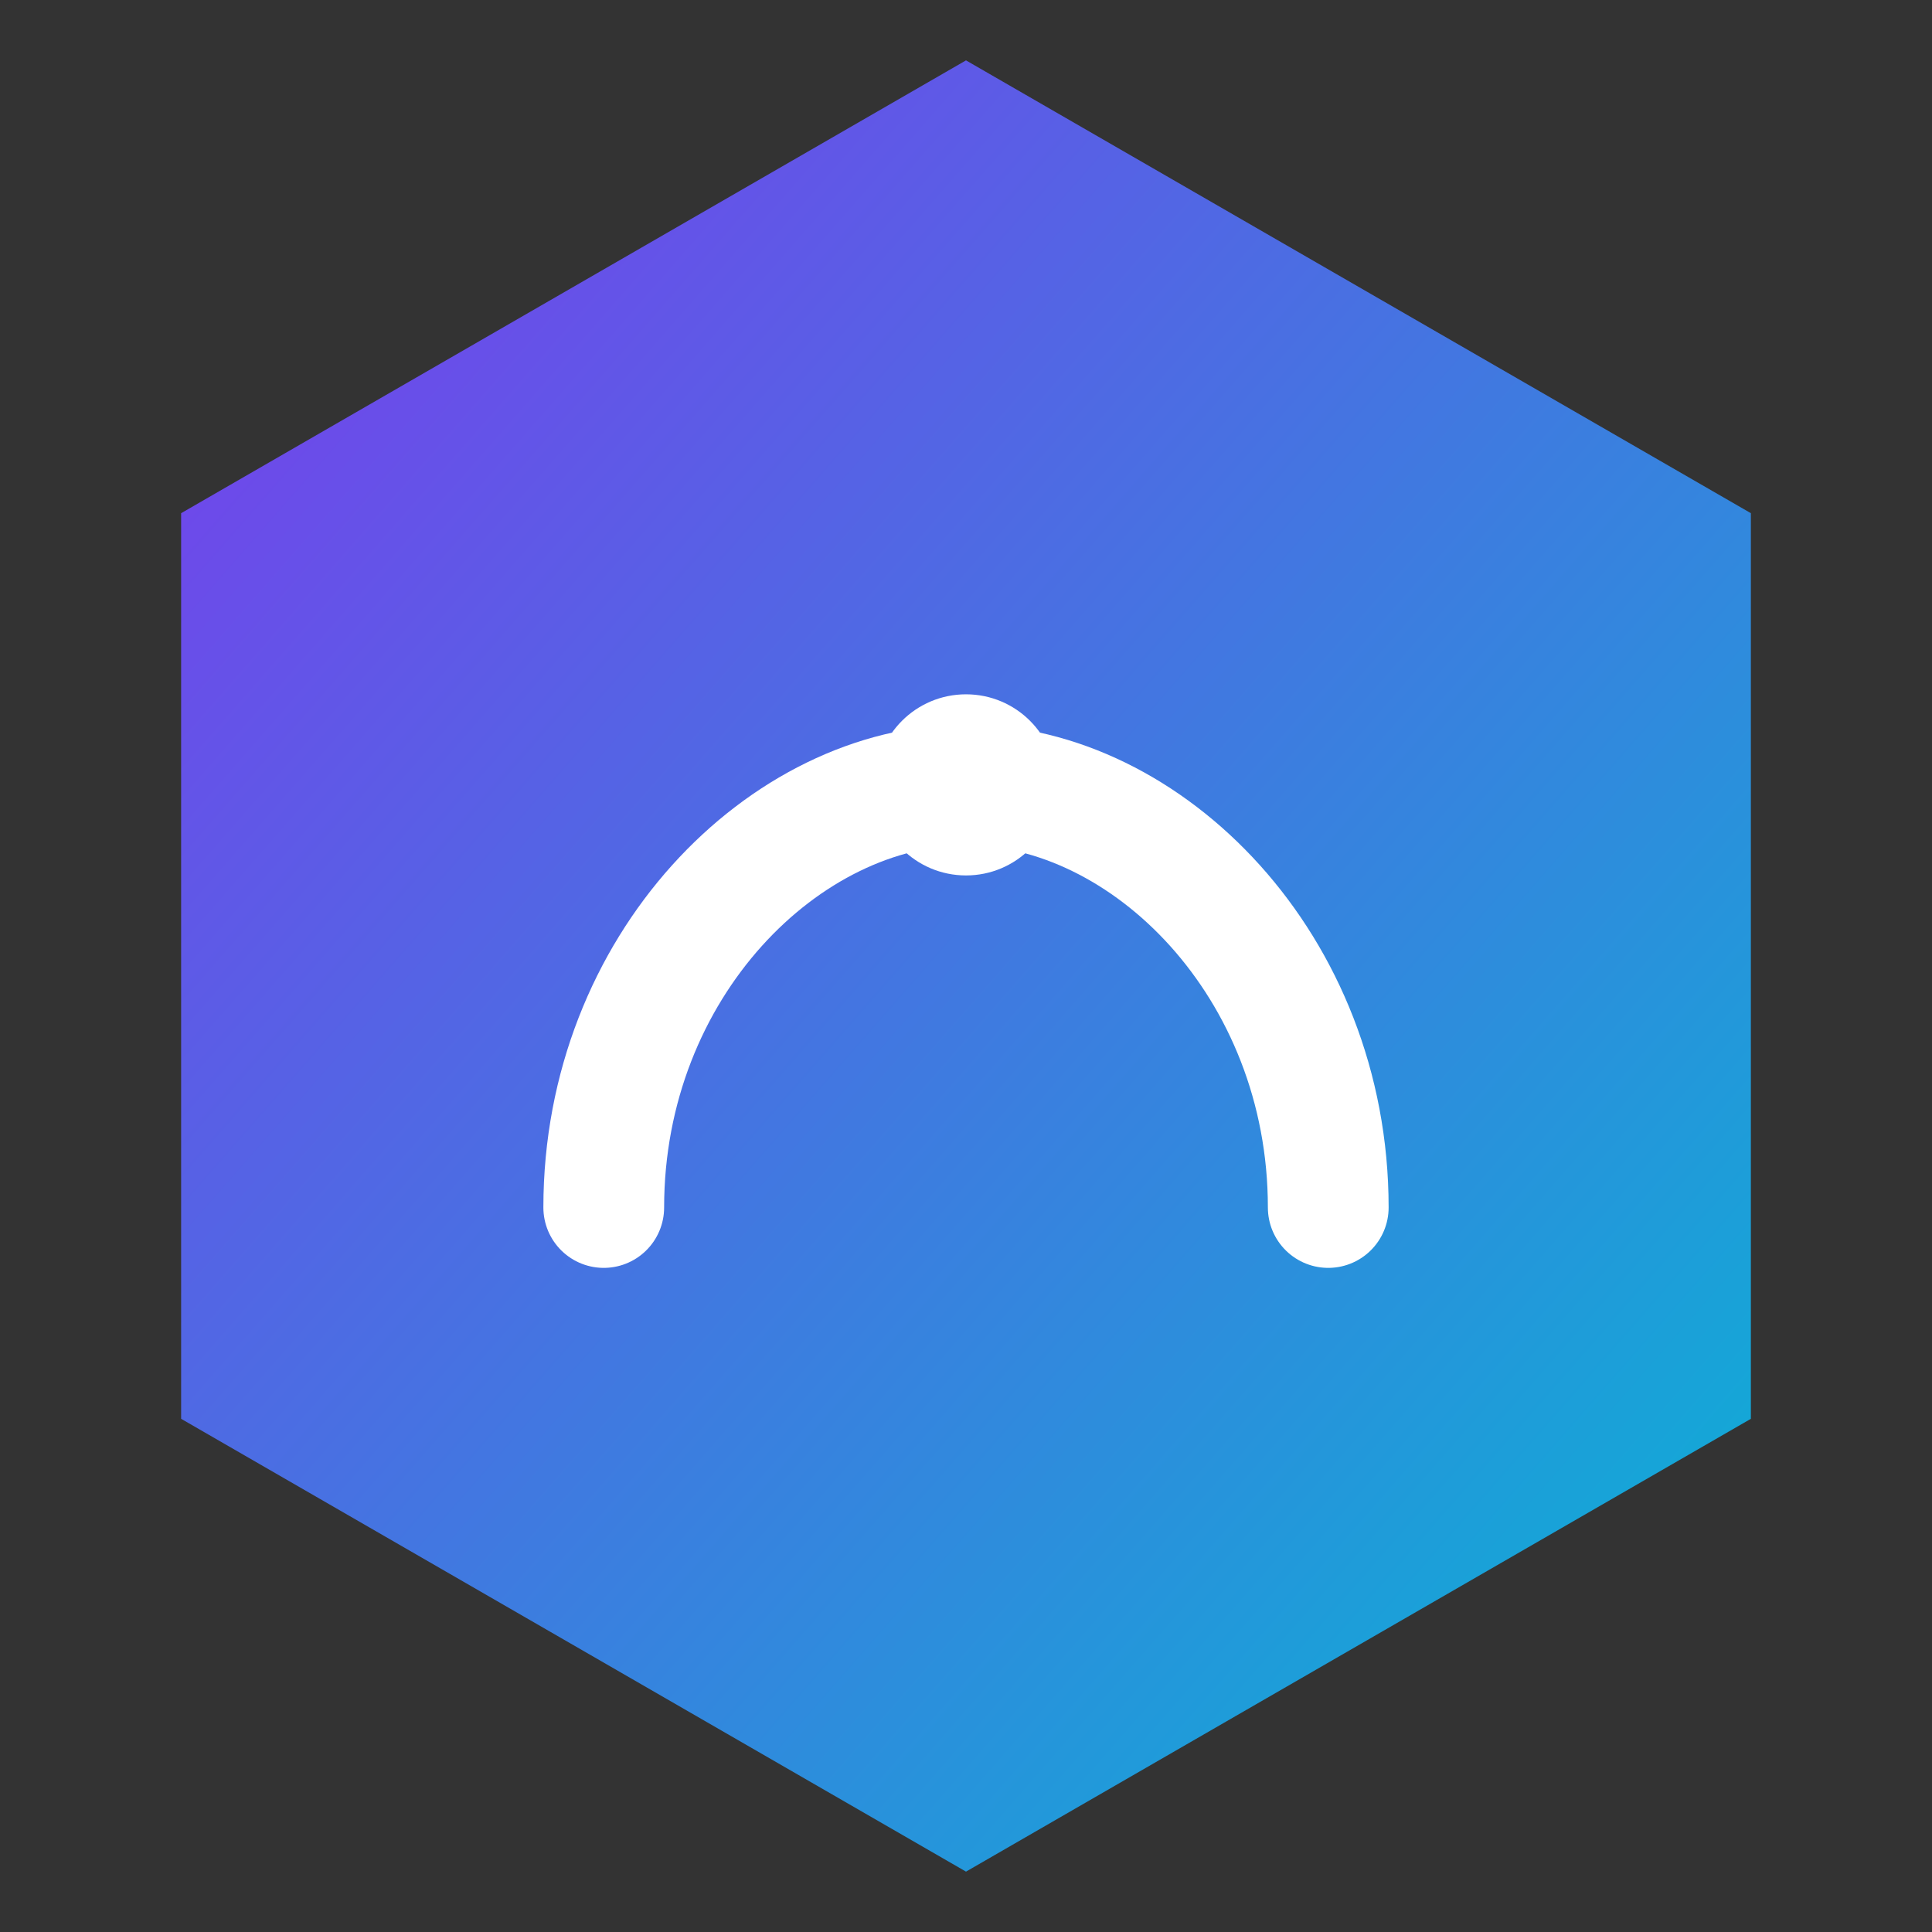 <svg xmlns="http://www.w3.org/2000/svg" viewBox="0 0 64 64">
  <rect x="0" y="0" width="64" height="64" fill="#333333" stroke="none"/>
  <defs><linearGradient id="g" x1="0" y1="0" x2="1" y2="1">
    <stop offset="0" stop-color="#7c3aed"/><stop offset="1" stop-color="#06b6d4"/></linearGradient></defs>
  <path d="M32 2l26 15v30L32 62 6 47V17z" fill="url(#g)"/>
  <path d="M20 40c0-8 6-14 12-14s12 6 12 14" stroke="#fff" stroke-width="4" fill="none" stroke-linecap="round"/>
  <circle cx="32" cy="26" r="3" fill="#fff"/>
</svg>